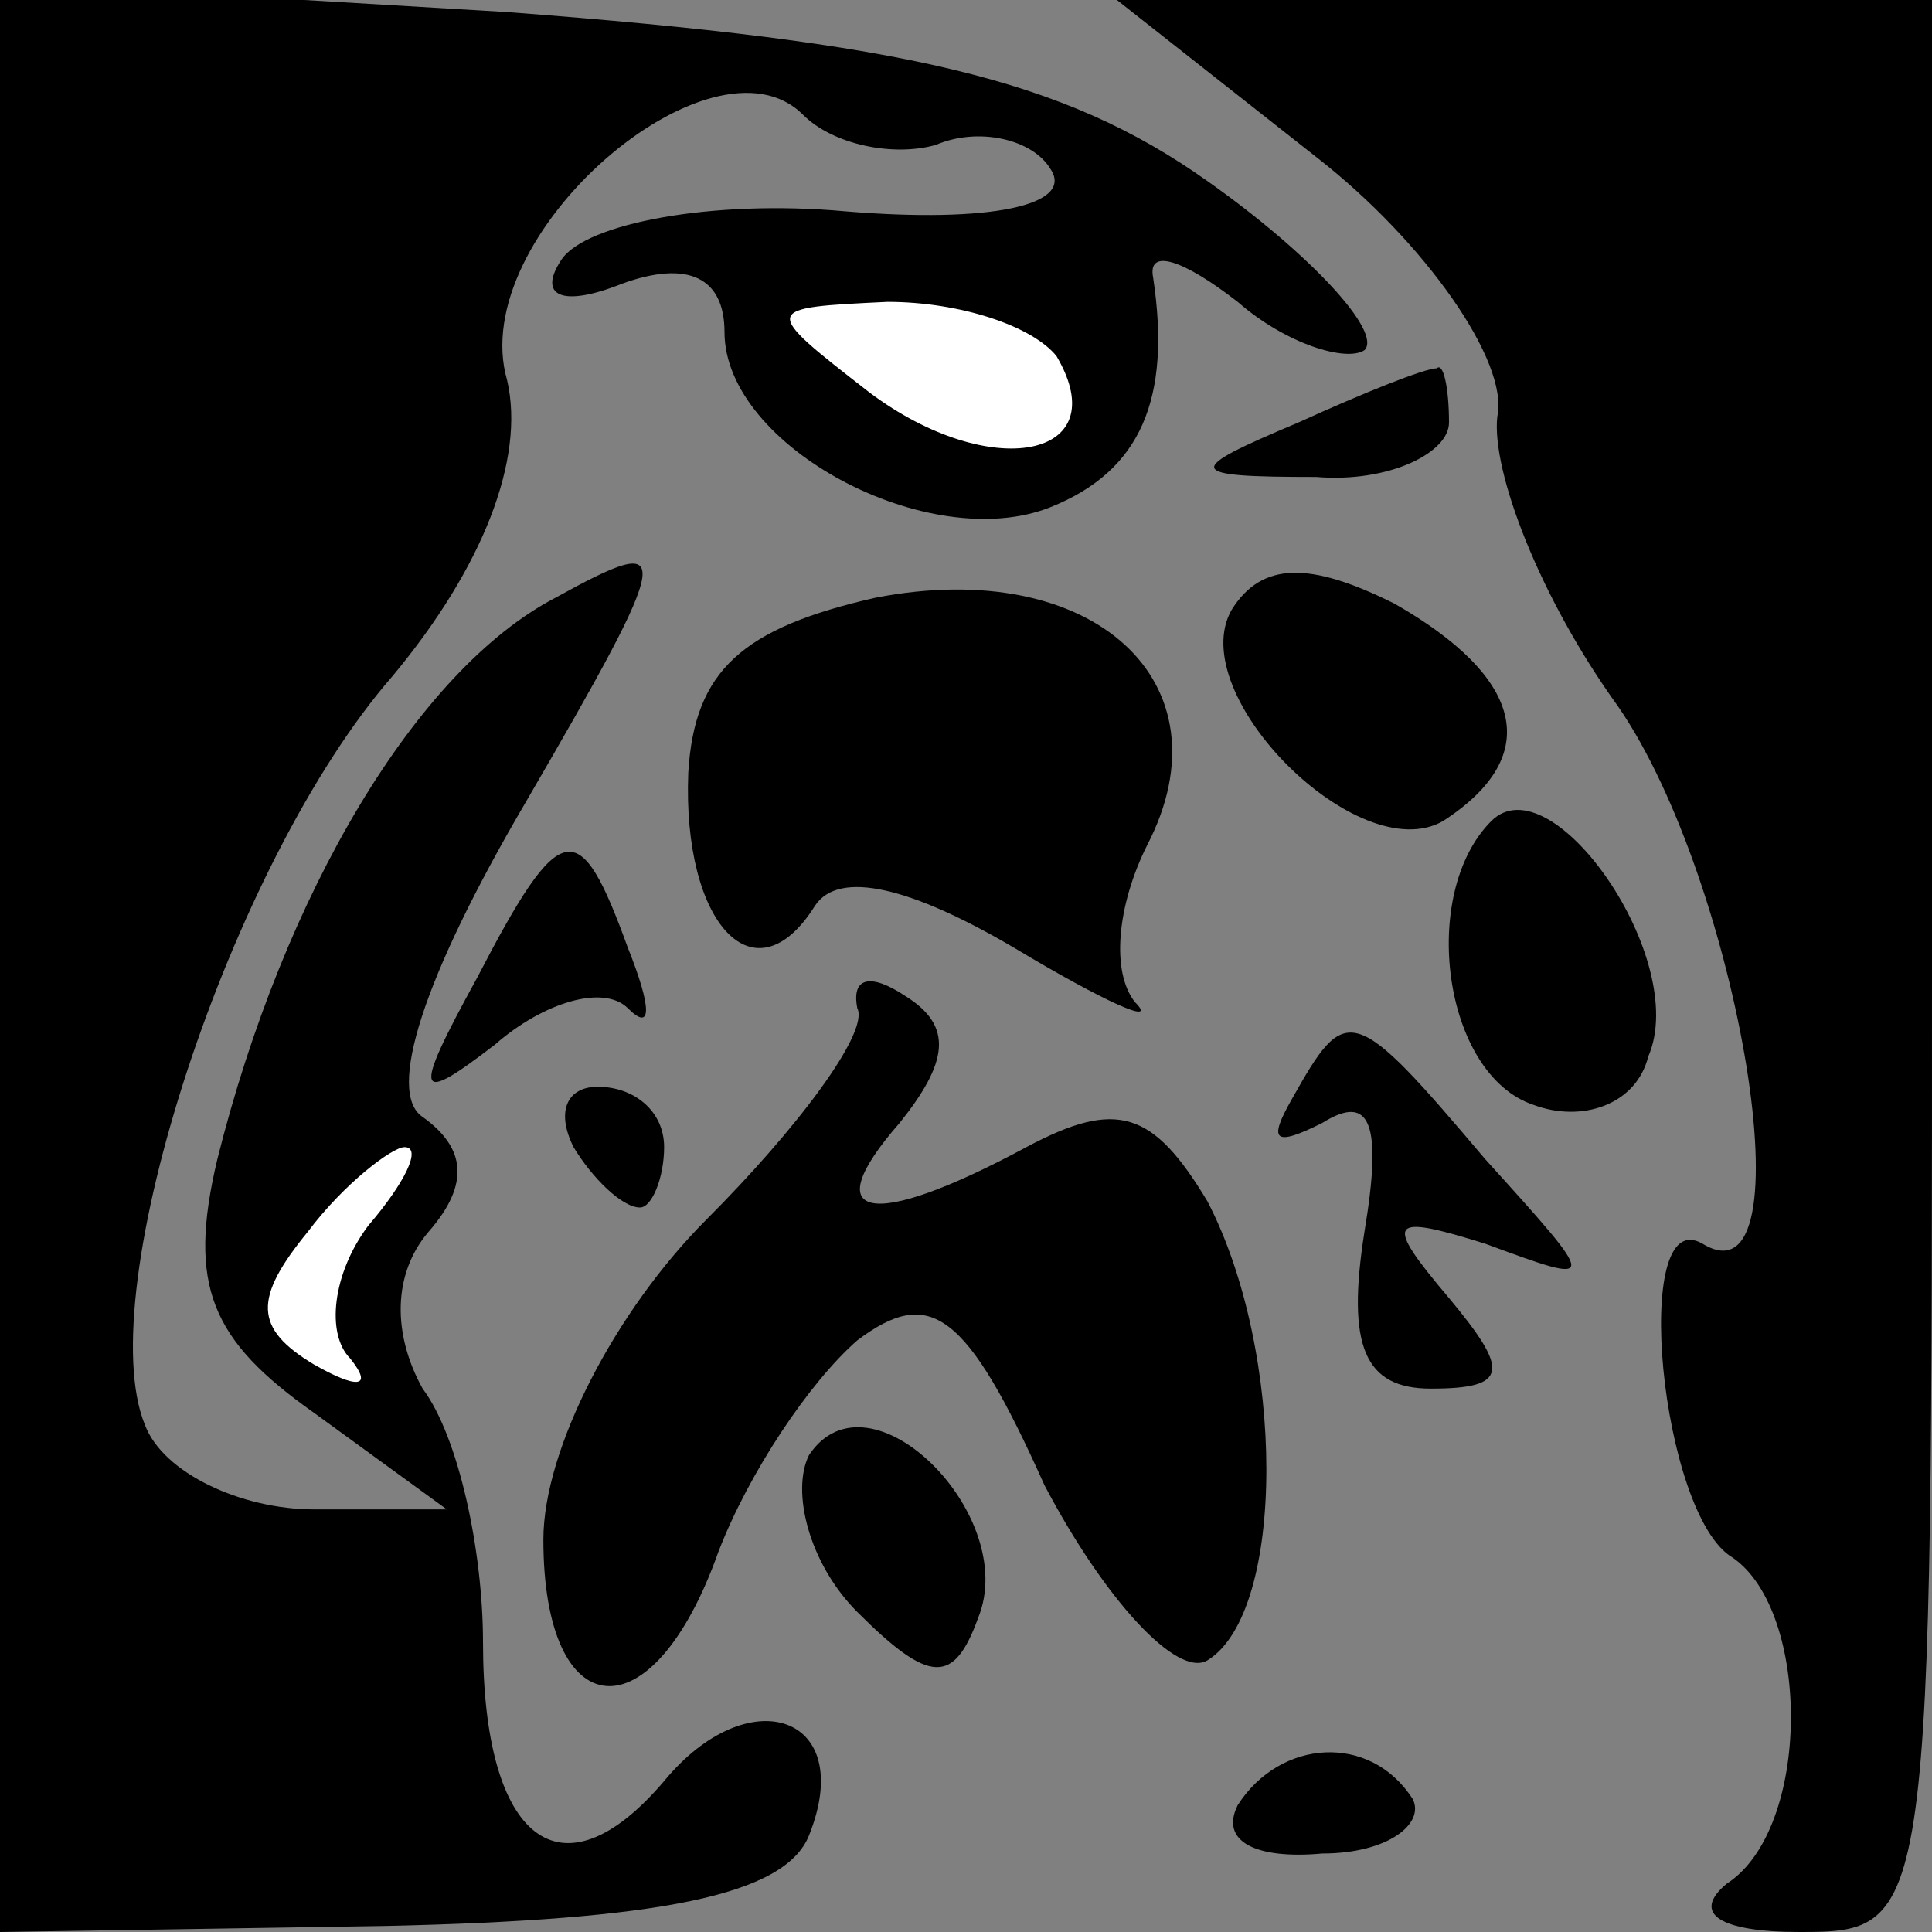 <?xml version="1.0" standalone="no"?>
<!DOCTYPE svg PUBLIC "-//W3C//DTD SVG 20010904//EN"
 "http://www.w3.org/TR/2001/REC-SVG-20010904/DTD/svg10.dtd">
<svg version="1.0" xmlns="http://www.w3.org/2000/svg"
 width="32pt" height="32pt" viewBox="0 0 32 32"
 preserveAspectRatio="xMidYMid meet">
<rect x="0" y="0" width="32" height="32" fill="#808080" stroke="none"/>
<g transform="translate(0,32) scale(0.1,-0.1)"
fill="#000000" stroke="none">
<path fill="#000000" stroke="none" d="M0 162 l0 -162 64 1 c45 1 66 5 70 15
8 20 -10 26 -24 9 -17 -20 -30 -10 -30 23 0 15 -4 34 -10 42 -5 9 -5 19 1 26
7 8 6 14 -1 19 -6 4 0 23 17 52 25 43 25 45 5 34 -23 -12 -45 -49 -56 -93 -5
-21 -1 -30 16 -42 l22 -16 -22 0 c-12 0 -25 6 -28 14 -9 22 14 93 41 124 15
18 22 36 19 49 -7 24 34 59 49 44 5 -5 15 -7 22 -5 7 3 16 1 19 -4 4 -6 -10
-9 -34 -7 -22 2 -43 -2 -47 -8 -4 -6 0 -8 10 -4 11 4 17 1 17 -8 0 -19 34 -37
54 -29 15 6 20 18 17 38 -1 5 5 3 14 -4 8 -7 18 -10 21 -8 3 3 -9 16 -26 28
-24 17 -50 23 -116 28 l-84 5 0 -161z"/>
<path fill="#ffffff" stroke="none" d="M175 261 c10 -17 -11 -21 -31 -6 -18
14 -18 14 3 15 12 0 24 -4 28 -9z"/>
<path fill="#ffffff" stroke="none" d="M61 117 c-6 -8 -7 -18 -3 -22 4 -5 1
-5 -6 -1 -10 6 -10 11 -1 22 6 8 14 14 16 14 3 0 0 -6 -6 -13z"/>
<path fill="#000000" stroke="none" d="M218 294 c18 -14 32 -34 30 -43 -1 -9
7 -30 20 -48 20 -29 32 -100 14 -89 -12 7 -7 -45 5 -52 13 -9 13 -45 -1 -54
-6 -5 -1 -8 12 -8 22 0 22 1 22 160 l0 160 -67 0 -68 0 33 -26z"/>
<path fill="#000000" stroke="none" d="M215 250 c-19 -8 -19 -9 3 -9 12 -1 22
4 22 9 0 6 -1 10 -2 9 -2 0 -12 -4 -23 -9z"/>
<path fill="#000000" stroke="none" d="M145 221 c-22 -5 -30 -12 -31 -29 -1
-25 11 -38 21 -22 4 6 16 3 33 -7 15 -9 24 -13 20 -9 -4 5 -3 16 2 26 14 27
-9 48 -45 41z"/>
<path fill="#000000" stroke="none" d="M204 219 c-8 -14 21 -43 35 -35 17 11
13 24 -8 36 -14 7 -22 7 -27 -1z"/>
<path fill="#000000" stroke="none" d="M247 184 c-12 -12 -8 -42 7 -47 8 -3
17 0 19 8 7 16 -16 49 -26 39z"/>
<path fill="#000000" stroke="none" d="M79 158 c-11 -20 -10 -21 3 -11 8 7 18
10 22 6 4 -4 4 0 0 10 -8 22 -11 22 -25 -5z"/>
<path fill="#000000" stroke="none" d="M142 153 c2 -4 -10 -20 -25 -35 -15
-15 -27 -38 -27 -53 0 -31 18 -33 29 -2 5 13 15 28 23 35 12 9 18 5 31 -24 10
-19 22 -32 27 -29 13 8 13 51 0 76 -9 15 -15 17 -30 9 -26 -14 -35 -12 -21 4
8 10 9 16 1 21 -6 4 -9 3 -8 -2z"/>
<path fill="#000000" stroke="none" d="M214 138 c-4 -7 -3 -8 5 -4 8 5 10 0 7
-18 -3 -19 0 -26 11 -26 13 0 13 3 3 15 -11 13 -10 14 6 9 19 -7 19 -7 0 14
-22 26 -23 26 -32 10z"/>
<path fill="#000000" stroke="none" d="M95 130 c3 -5 8 -10 11 -10 2 0 4 5 4
10 0 6 -5 10 -11 10 -5 0 -7 -4 -4 -10z"/>
<path fill="#000000" stroke="none" d="M134 79 c-3 -6 0 -18 8 -26 12 -12 16
-12 20 -1 7 17 -18 42 -28 27z"/>
<path fill="#000000" stroke="none" d="M205 21 c-3 -6 3 -9 14 -8 11 0 17 5
15 9 -7 11 -22 10 -29 -1z"/>
</g>
</svg>
